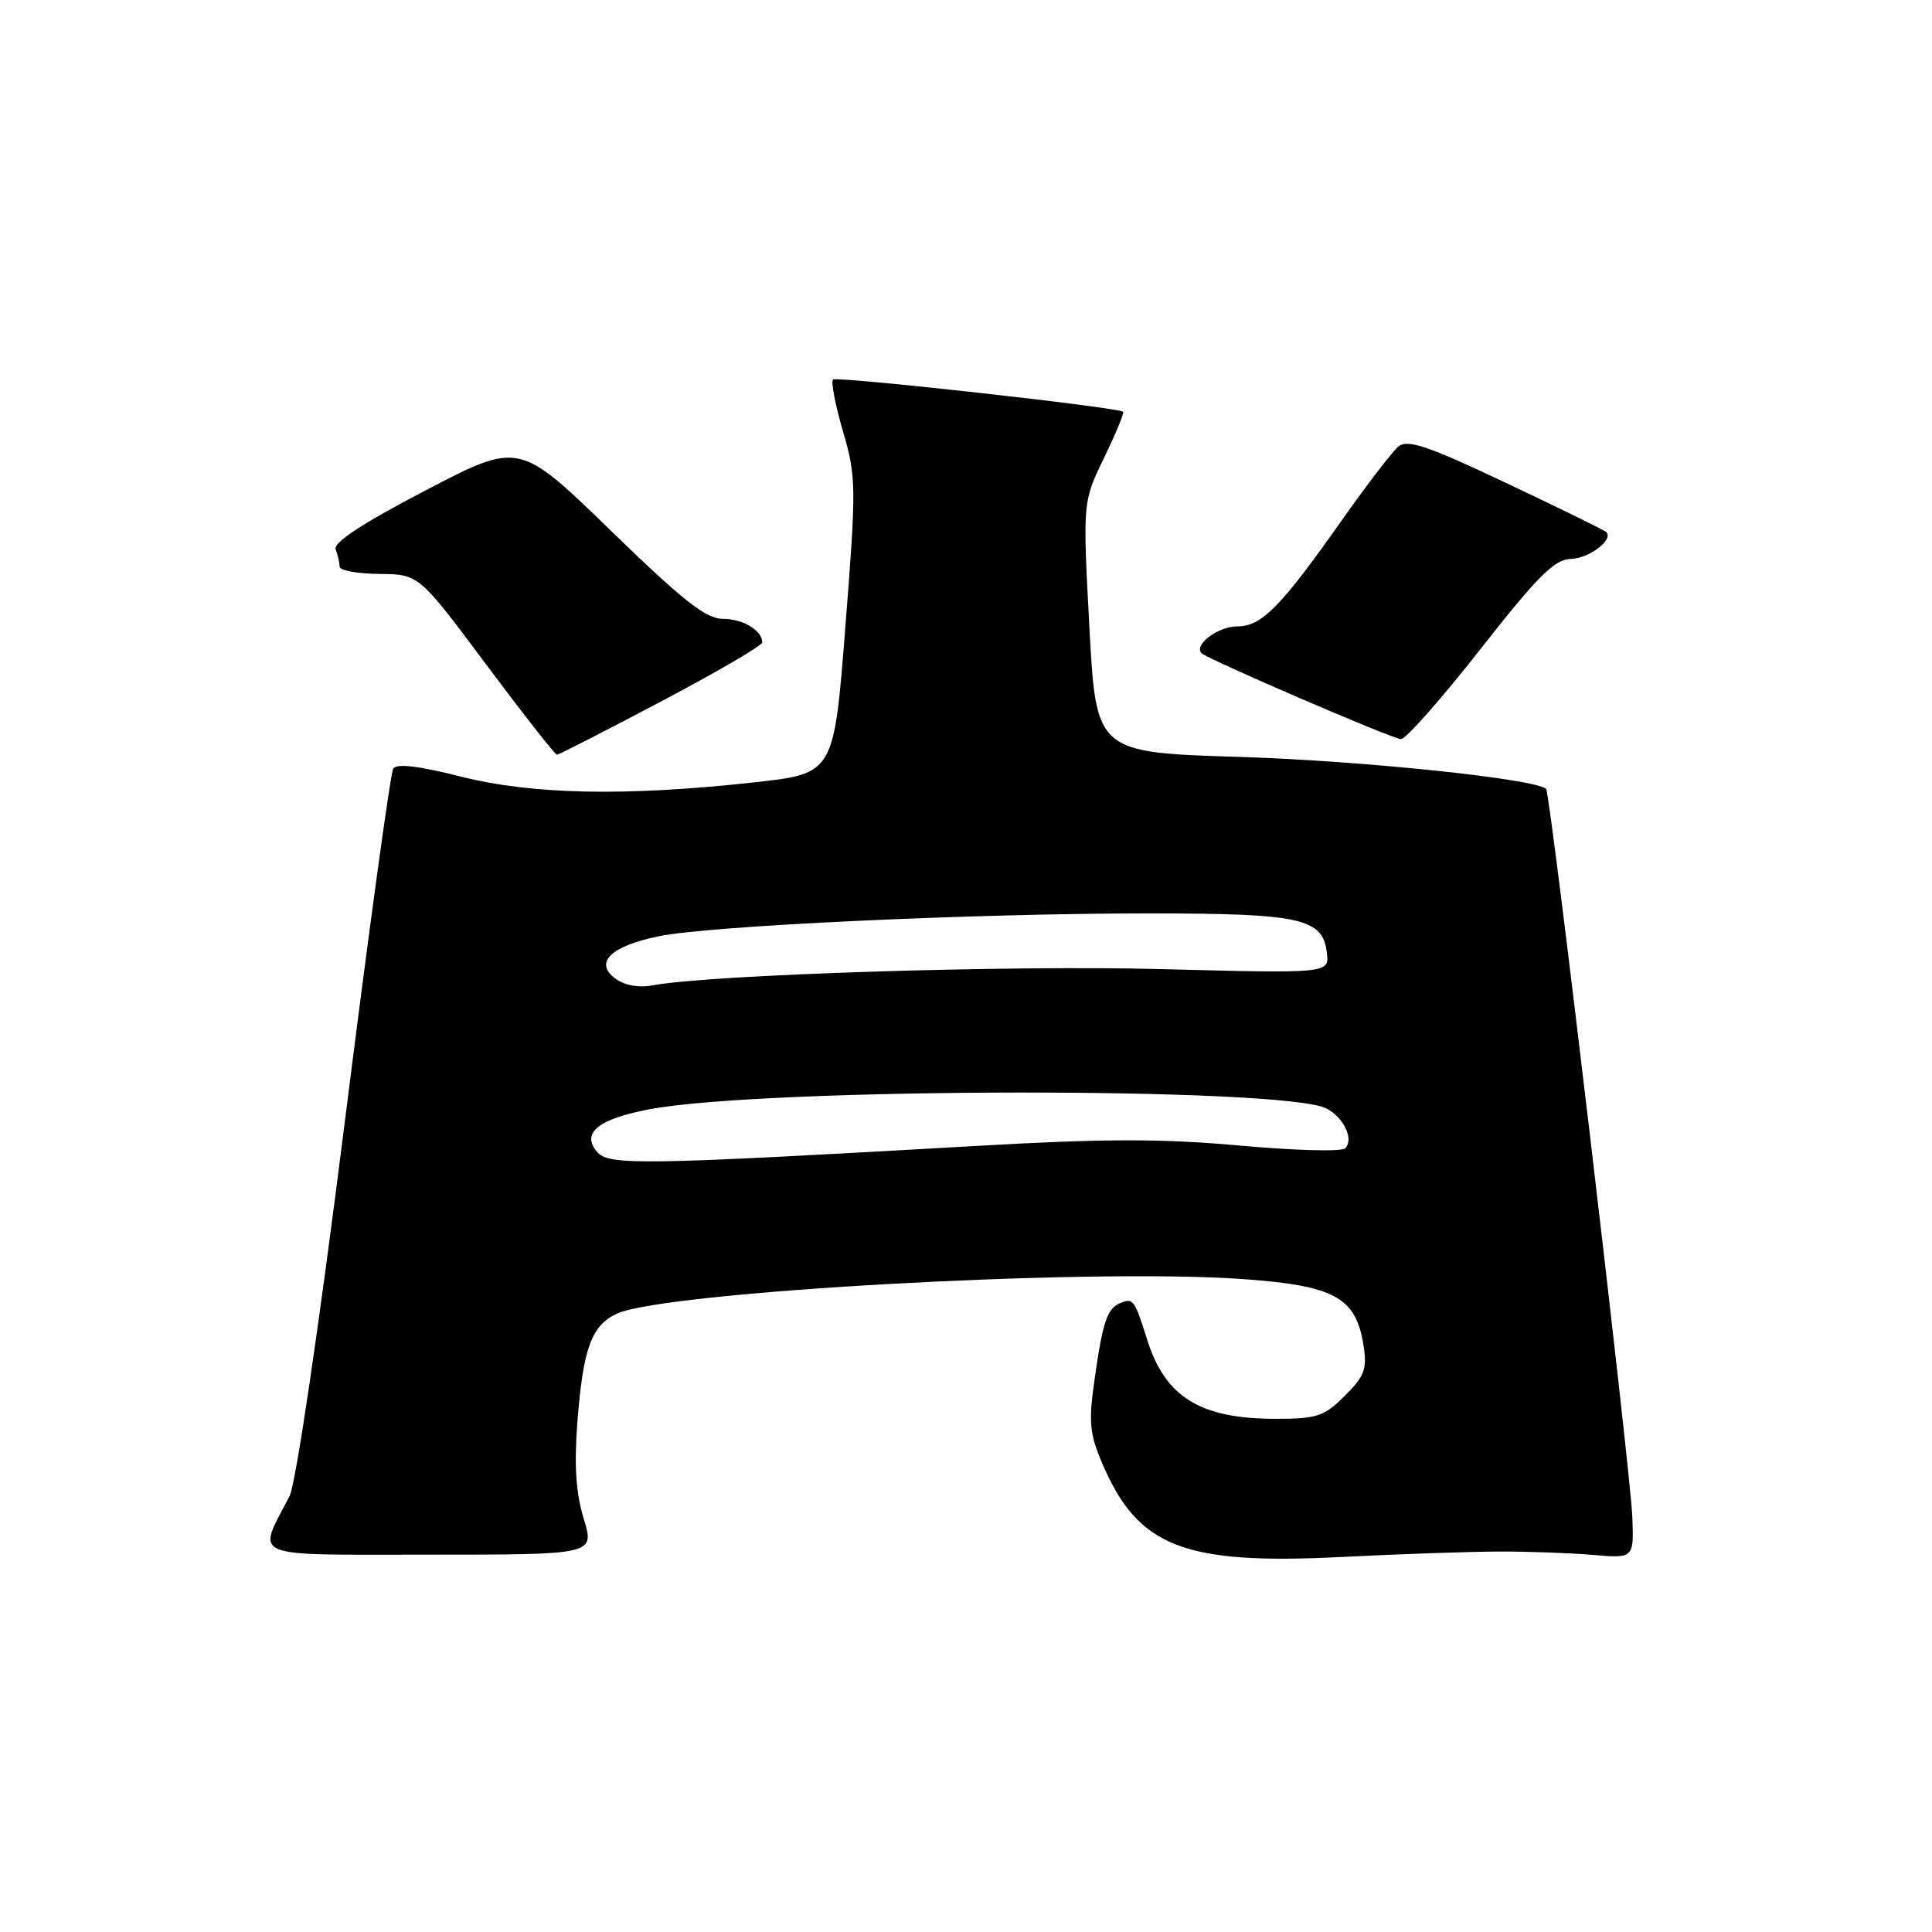 <?xml version="1.0" encoding="UTF-8" standalone="no"?>
<!DOCTYPE svg PUBLIC "-//W3C//DTD SVG 1.1//EN" "http://www.w3.org/Graphics/SVG/1.1/DTD/svg11.dtd" >
<svg xmlns="http://www.w3.org/2000/svg" xmlns:xlink="http://www.w3.org/1999/xlink" version="1.1" viewBox="0 0 256 256">
 <g >
 <path fill="currentColor"
d=" M 198.50 205.59 C 202.35 205.57 207.97 205.77 211.00 206.03 C 216.50 206.50 216.50 206.50 216.29 201.00 C 216.04 194.66 205.44 105.11 204.87 104.54 C 203.54 103.21 180.51 100.80 164.37 100.30 C 145.24 99.71 145.24 99.71 144.35 83.11 C 143.46 66.50 143.46 66.50 146.30 60.65 C 147.86 57.43 148.99 54.69 148.82 54.56 C 148.02 53.95 110.84 49.83 110.38 50.29 C 110.09 50.58 110.68 53.67 111.70 57.16 C 113.46 63.19 113.48 64.44 112.02 83.00 C 110.50 102.50 110.50 102.50 100.00 103.66 C 82.92 105.54 70.55 105.30 61.06 102.90 C 55.46 101.48 52.53 101.14 52.10 101.85 C 51.74 102.42 48.82 123.73 45.62 149.20 C 42.25 175.91 39.19 196.66 38.37 198.24 C 34.04 206.63 32.53 206.00 56.93 206.00 C 78.80 206.00 78.80 206.00 77.35 201.25 C 76.31 197.87 76.07 194.20 76.50 188.50 C 77.26 178.66 78.37 175.61 81.76 174.06 C 88.16 171.15 143.75 168.05 164.31 169.46 C 176.77 170.31 179.65 171.85 180.66 178.20 C 181.17 181.40 180.83 182.32 178.20 184.95 C 175.47 187.68 174.52 188.00 169.04 188.00 C 159.04 188.00 154.40 185.14 152.00 177.50 C 150.34 172.23 150.17 172.00 148.55 172.62 C 146.71 173.32 146.13 175.01 145.03 182.83 C 144.22 188.48 144.37 189.99 146.12 194.06 C 150.81 204.97 156.89 207.34 177.50 206.32 C 185.20 205.93 194.65 205.60 198.50 205.59 Z  M 87.63 92.93 C 94.98 89.05 101.00 85.54 101.00 85.13 C 101.00 83.53 98.45 82.00 95.78 82.00 C 93.54 82.00 90.50 79.60 80.87 70.25 C 68.78 58.51 68.78 58.51 56.37 64.99 C 47.94 69.39 44.13 71.90 44.48 72.81 C 44.77 73.56 45.00 74.58 45.00 75.08 C 45.00 75.59 47.36 76.02 50.25 76.05 C 55.50 76.09 55.50 76.09 64.42 88.05 C 69.33 94.62 73.55 100.00 73.80 100.00 C 74.05 100.00 80.27 96.82 87.63 92.93 Z  M 196.13 86.06 C 203.76 76.33 205.99 74.10 208.13 74.06 C 210.57 74.00 213.85 71.52 212.83 70.50 C 212.59 70.25 206.62 67.33 199.58 64.00 C 189.12 59.05 186.50 58.17 185.29 59.17 C 184.48 59.85 181.10 64.25 177.79 68.95 C 169.66 80.48 167.18 83.00 163.94 83.00 C 161.40 83.00 158.13 85.46 159.21 86.55 C 160.03 87.36 184.40 97.87 185.63 97.94 C 186.25 97.97 190.98 92.63 196.13 86.06 Z  M 79.08 152.59 C 77.01 150.11 79.29 148.27 86.02 146.99 C 101.32 144.09 170.40 144.00 175.79 146.89 C 178.10 148.12 179.42 150.98 178.24 152.16 C 177.78 152.62 171.48 152.45 164.23 151.79 C 153.96 150.86 146.33 150.87 129.77 151.82 C 84.48 154.40 80.63 154.46 79.08 152.59 Z  M 81.54 129.67 C 78.67 127.54 80.92 125.36 87.33 124.05 C 94.16 122.66 128.82 121.04 152.00 121.03 C 172.43 121.03 175.28 121.66 175.82 126.27 C 176.13 128.99 176.13 128.99 153.82 128.41 C 133.66 127.88 94.08 129.14 86.50 130.56 C 84.64 130.91 82.75 130.57 81.54 129.67 Z "/>
</g>
</svg>